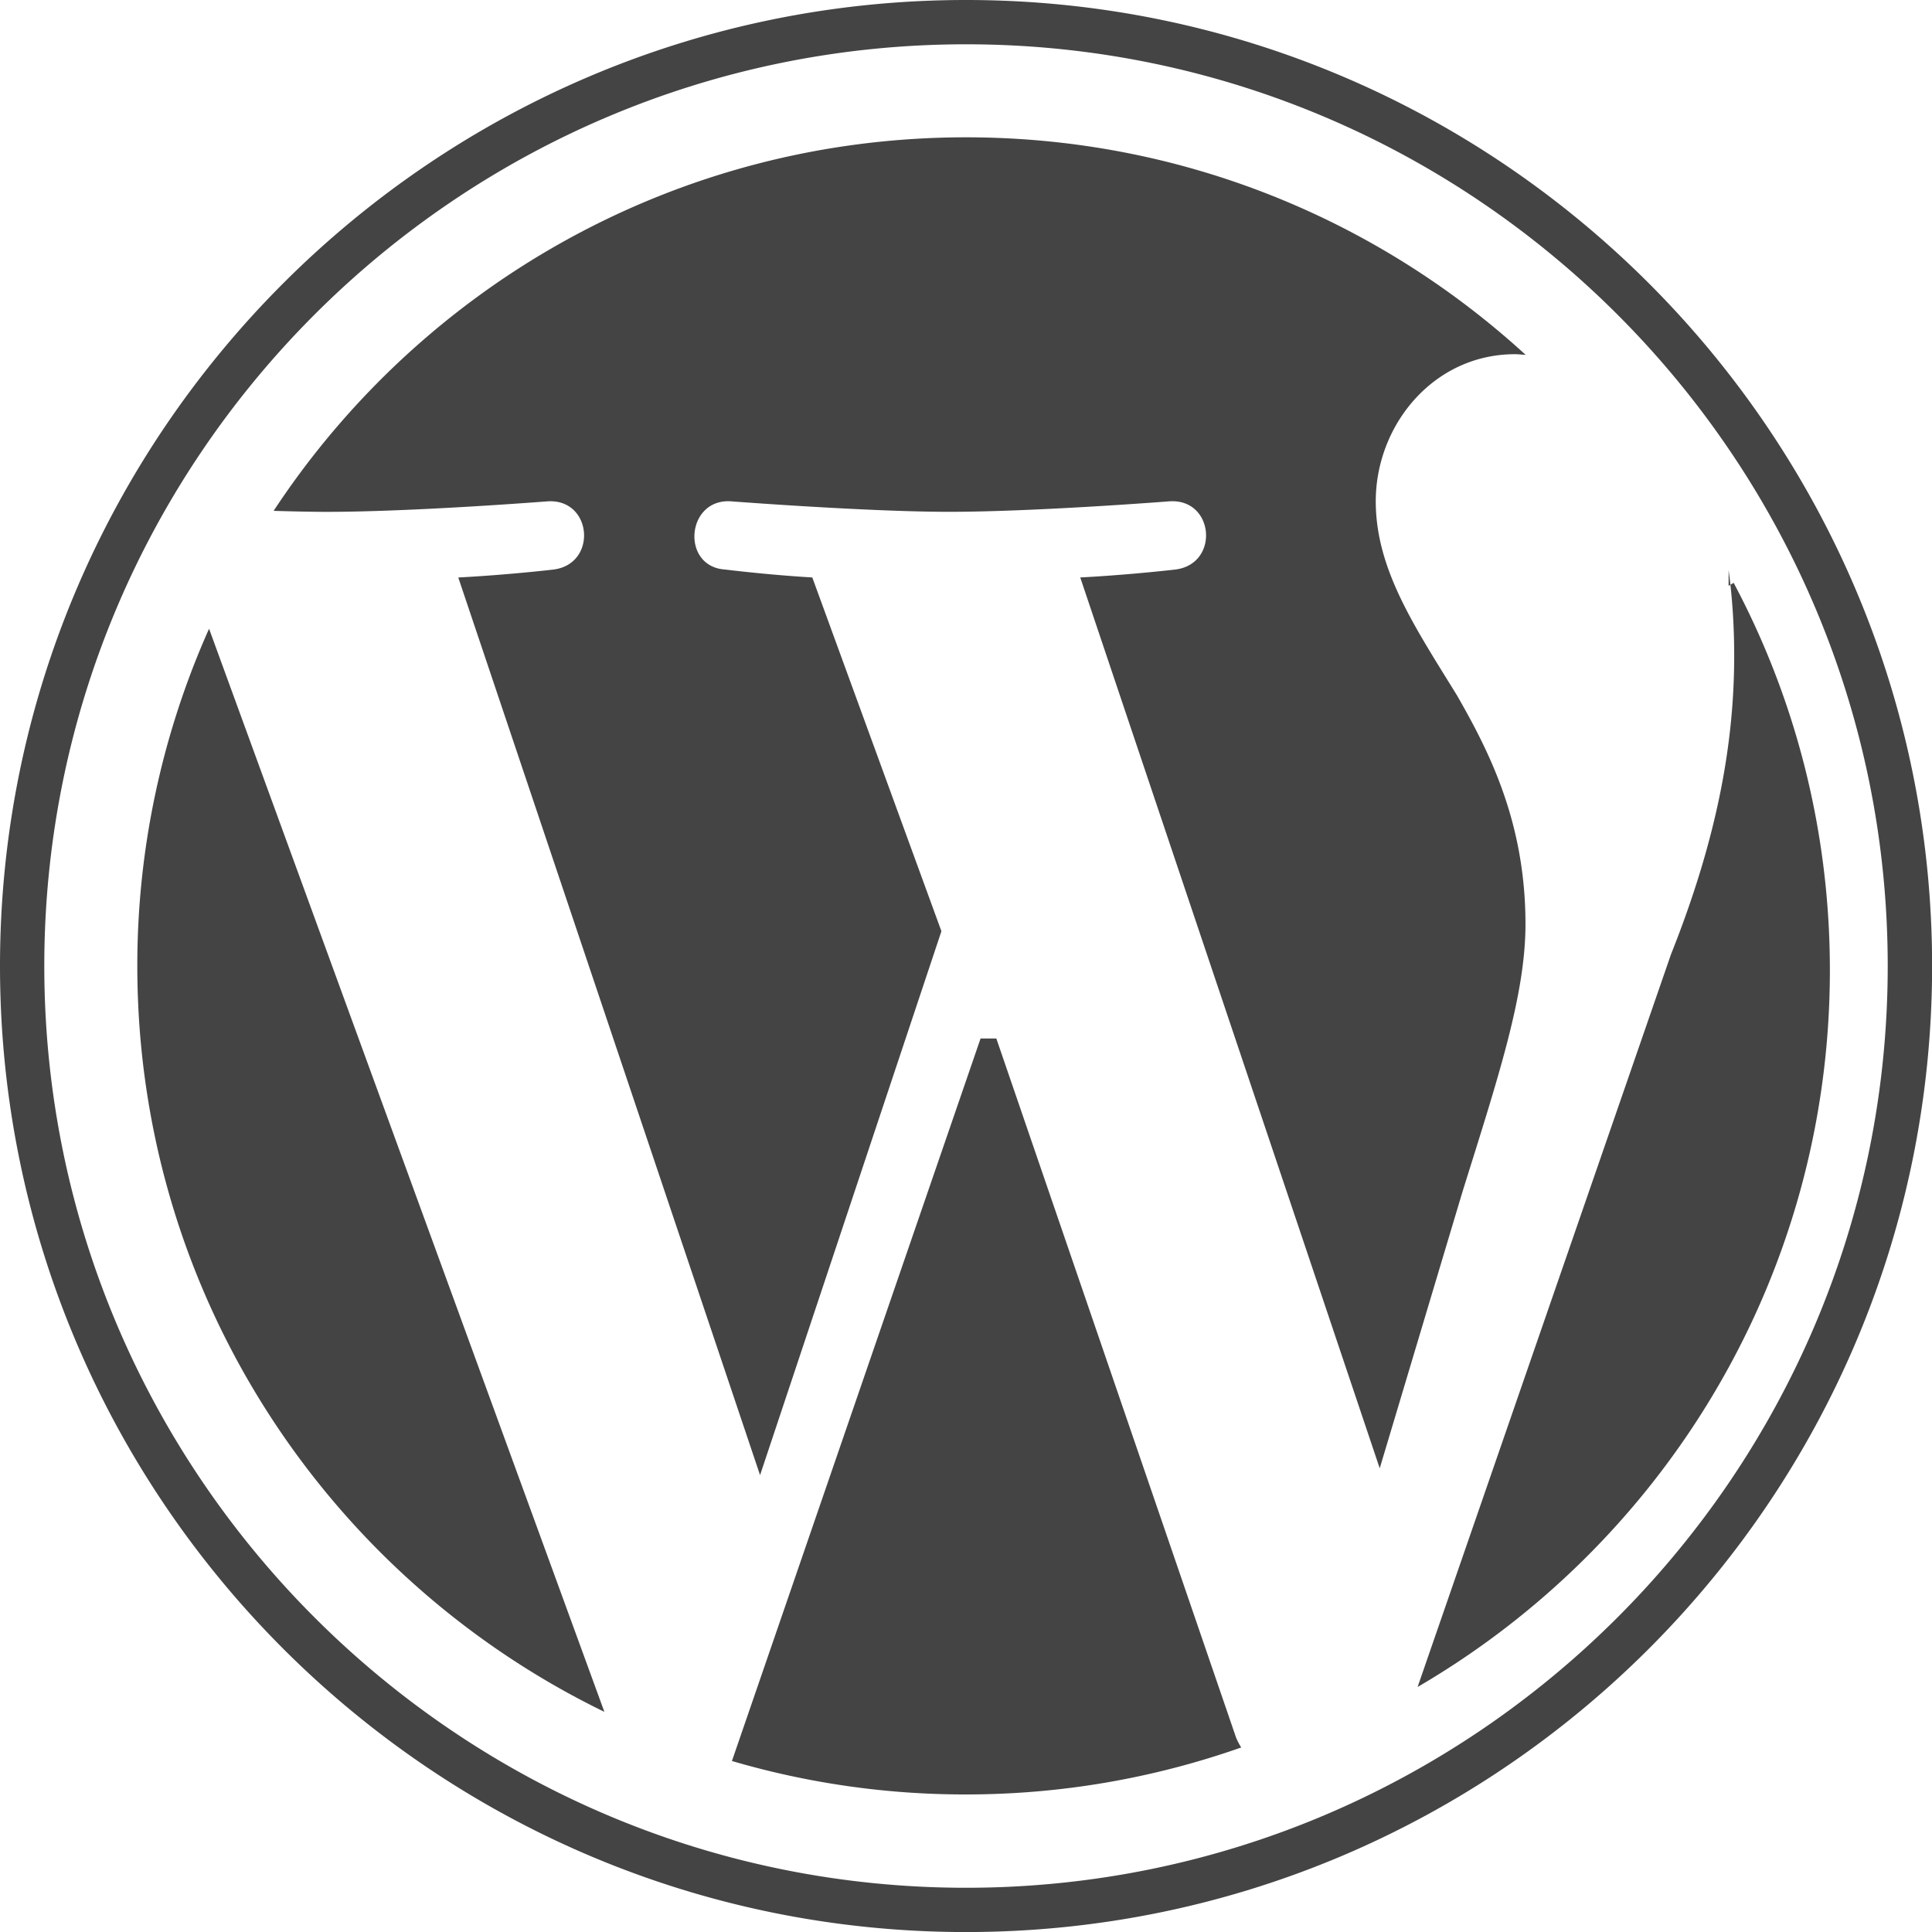 <svg xmlns="http://www.w3.org/2000/svg" viewBox="0 0 122.52 122.523">
  <path fill="#444" d="M8.708 61.26c0 20.802 12.089 38.779 29.619 47.298L13.258 39.872a52.355 52.355 0 0 0-4.55 21.388M96.74 58.608c0-6.495-2.333-10.993-4.334-14.494-2.664-4.329-5.161-7.995-5.161-12.324 0-4.831 3.664-9.328 8.825-9.328.233 0 .454.029.681.042-9.35-8.566-21.807-13.796-35.489-13.796-18.36 0-34.513 9.42-43.91 23.688 1.233.037 2.395.063 3.382.063 5.497 0 14.006-.667 14.006-.667 2.833-.167 3.167 3.994.337 4.329 0 0-2.847.335-6.015.501l19.138 56.925 11.501-34.493-8.188-22.434c-2.83-.166-5.511-.501-5.511-.501-2.832-.166-2.5-4.496.332-4.329 0 0 8.679.667 13.843.667 5.496 0 14.006-.667 14.006-.667 2.835-.167 3.168 3.994.337 4.329 0 0-2.853.335-6.015.501l18.992 56.494 5.242-17.517c2.272-7.269 4.001-12.49 4.001-16.989M62.184 65.857l-15.768 45.819a52.514 52.514 0 0 0 14.846 2.121c6.12 0 11.989-1.058 17.452-2.979a4.08 4.08 0 0 1-.329-.632l-15.201-44.329M109.622 36.151c.228 1.685.354 3.492.354 5.438 0 5.361-1.003 11.393-4.006 18.926l-16.072 46.467c15.639-9.117 26.146-26.057 26.146-45.456 0-8.881-2.208-17.246-6.102-24.564l-.32.189M61.262 0C27.483 0 0 27.481 0 61.26c0 33.783 27.483 61.263 61.262 61.263 33.778 0 61.265-27.48 61.265-61.263C122.526 27.481 95.04 0 61.262 0m0 119.715c-32.23 0-58.453-26.222-58.453-58.455 0-32.23 26.222-58.451 58.453-58.451 32.229 0 58.45 26.221 58.45 58.451 0 32.232-26.221 58.455-58.45 58.455"/>
</svg>
